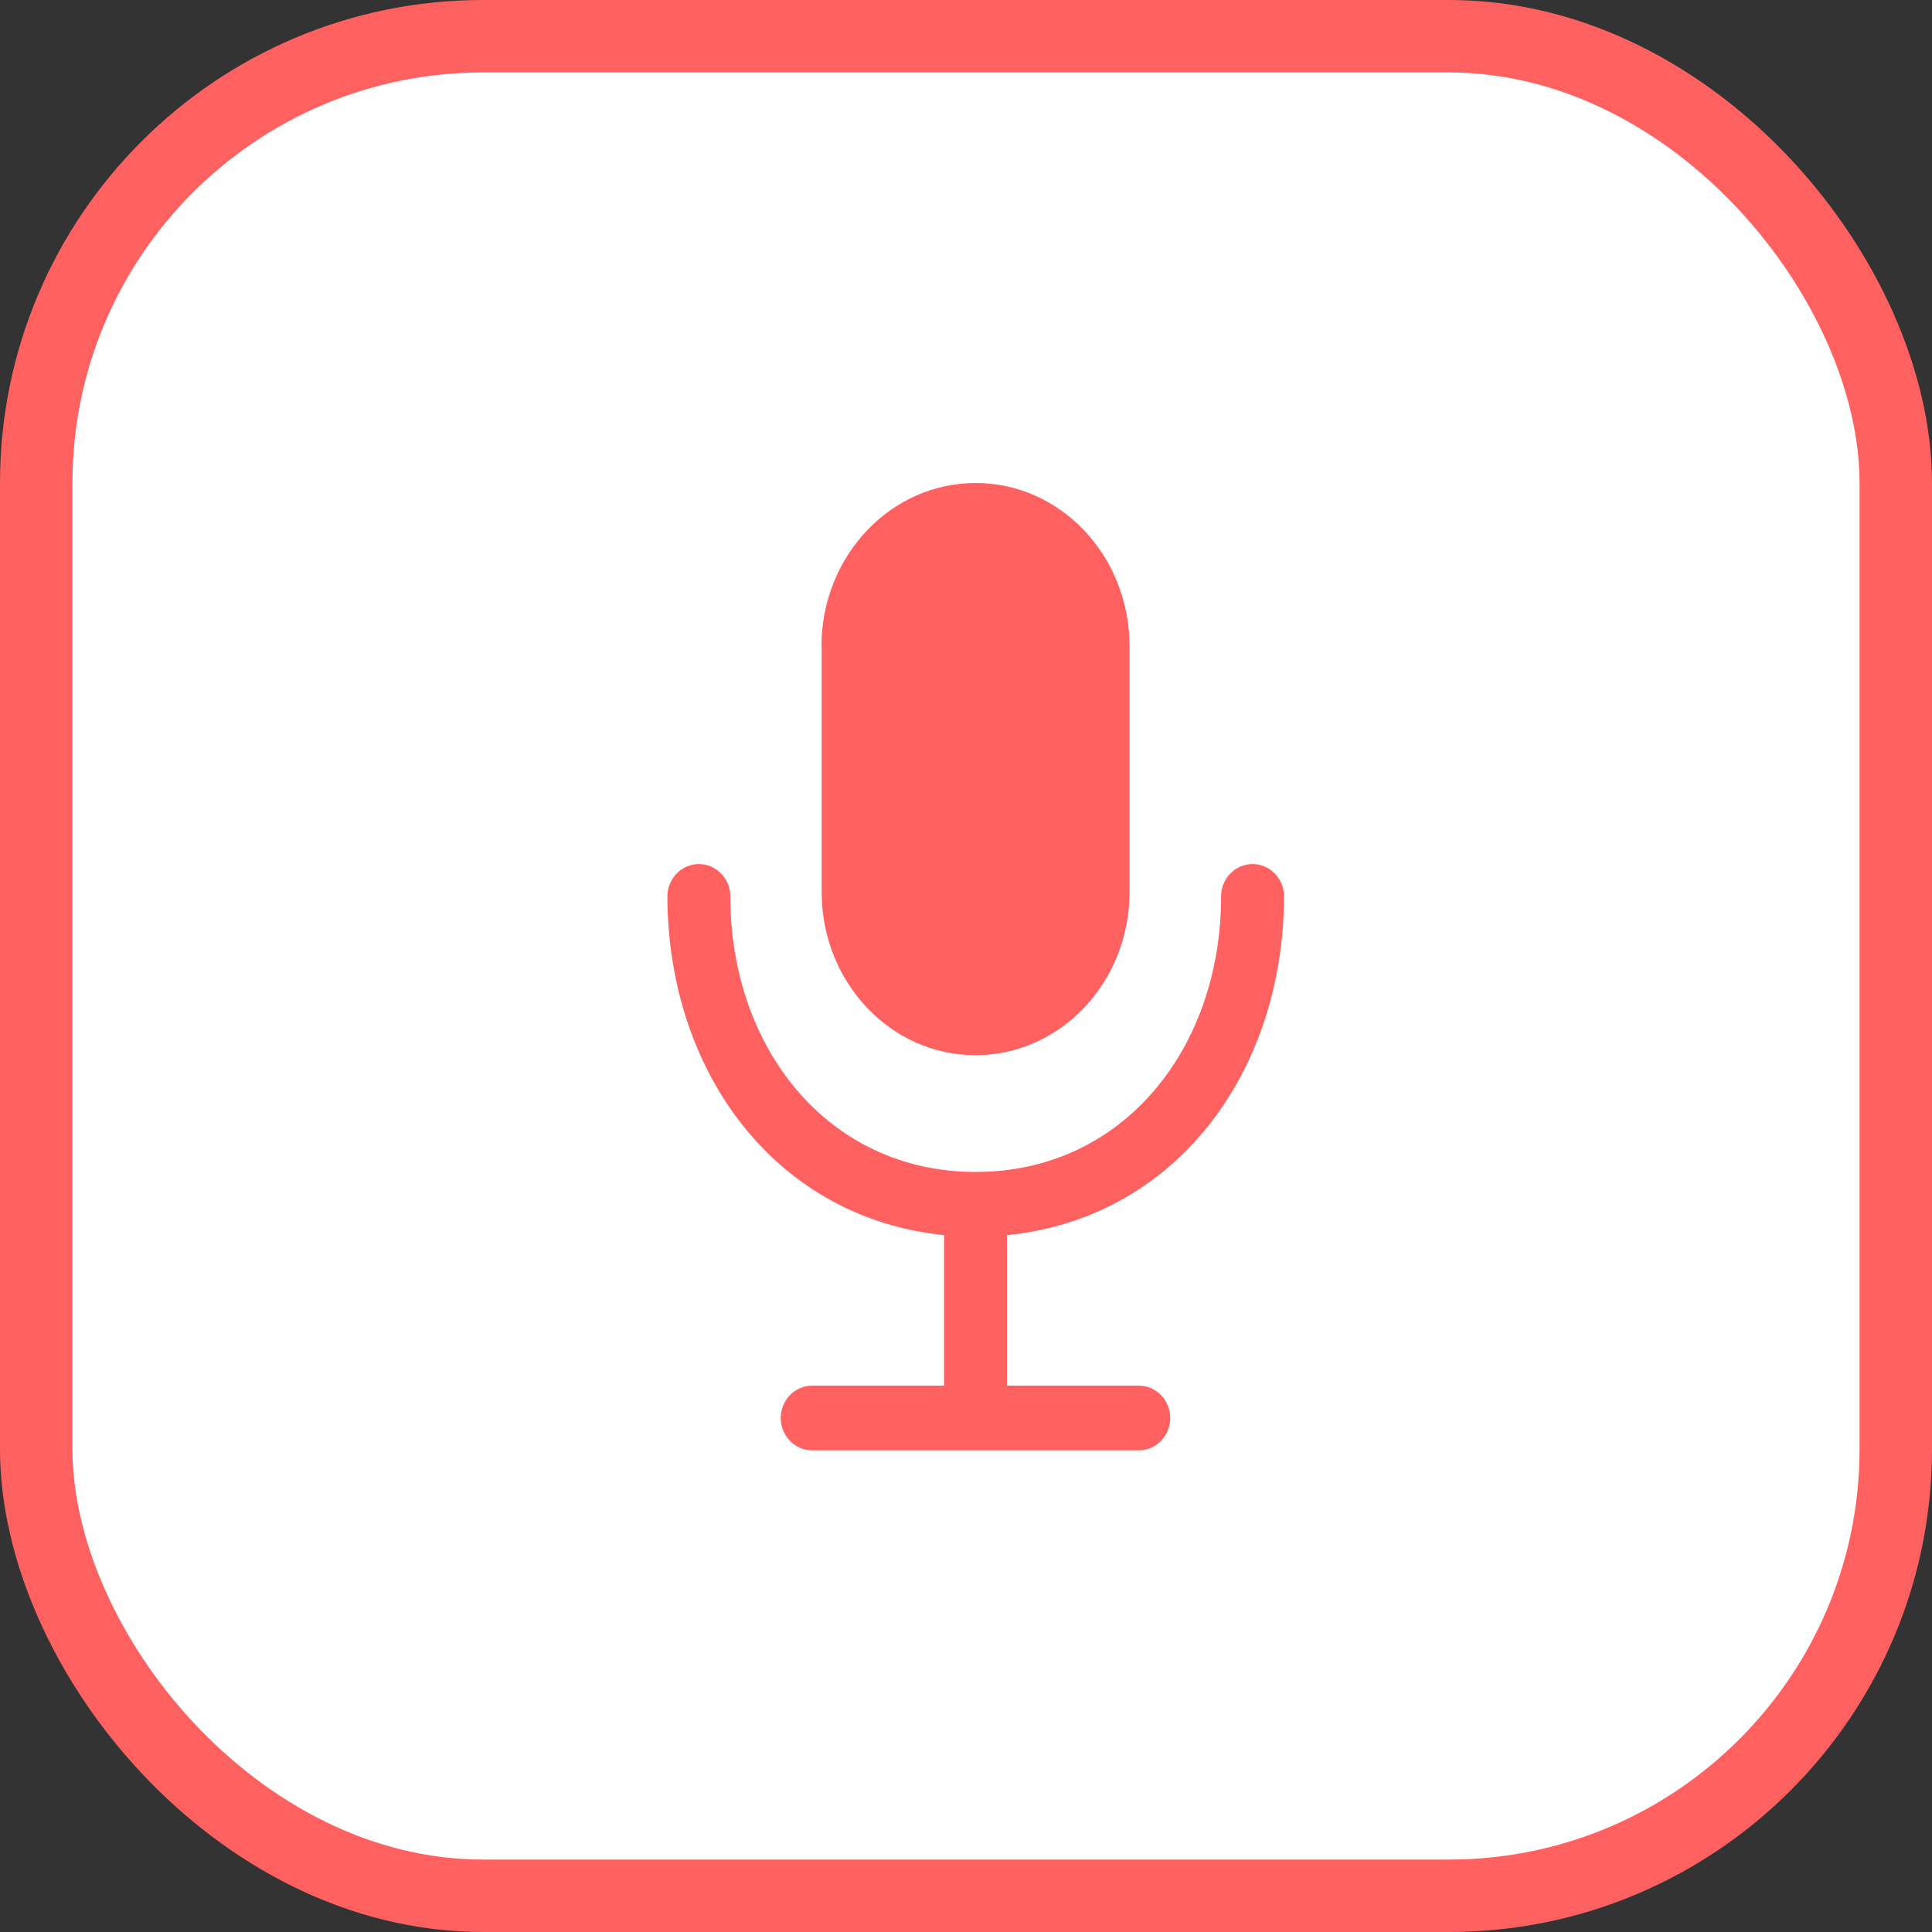 <svg width="80" height="80" viewBox="0 0 80 80" fill="none" xmlns="http://www.w3.org/2000/svg">
<rect x="0" y="0" width="80" height="80" fill="#333333" stroke="none"/>
<rect x="1.5" y="1.5" width="77" height="77" rx="18.5" fill="white" stroke="#FF6161" stroke-width="3"/>
<path d="M34.014 26.738C34.032 23 36.891 19.99 40.421 20C43.922 20.01 46.762 23.019 46.772 26.738V36.955C46.762 40.694 43.894 43.703 40.374 43.694C36.873 43.684 34.032 40.674 34.023 36.955V26.738H34.014Z" fill="#FF6161"/>
<path d="M41.696 51.144V57.377H47.155C47.874 57.377 48.458 57.978 48.458 58.716C48.458 59.455 47.874 60.056 47.155 60.056H33.631C32.911 60.056 32.328 59.455 32.328 58.716C32.328 57.978 32.911 57.377 33.631 57.377H39.09V51.144C32.091 50.433 27.653 44.373 27.635 37.119C27.635 36.381 28.218 35.779 28.938 35.779C29.658 35.779 30.241 36.381 30.241 37.119C30.241 43.407 34.296 48.528 40.402 48.528C46.508 48.528 50.563 43.407 50.563 37.119C50.563 36.381 51.146 35.779 51.866 35.779C52.586 35.779 53.169 36.381 53.169 37.119C53.151 44.373 48.713 50.433 41.714 51.144H41.696Z" fill="#FF6161"/>
</svg>
